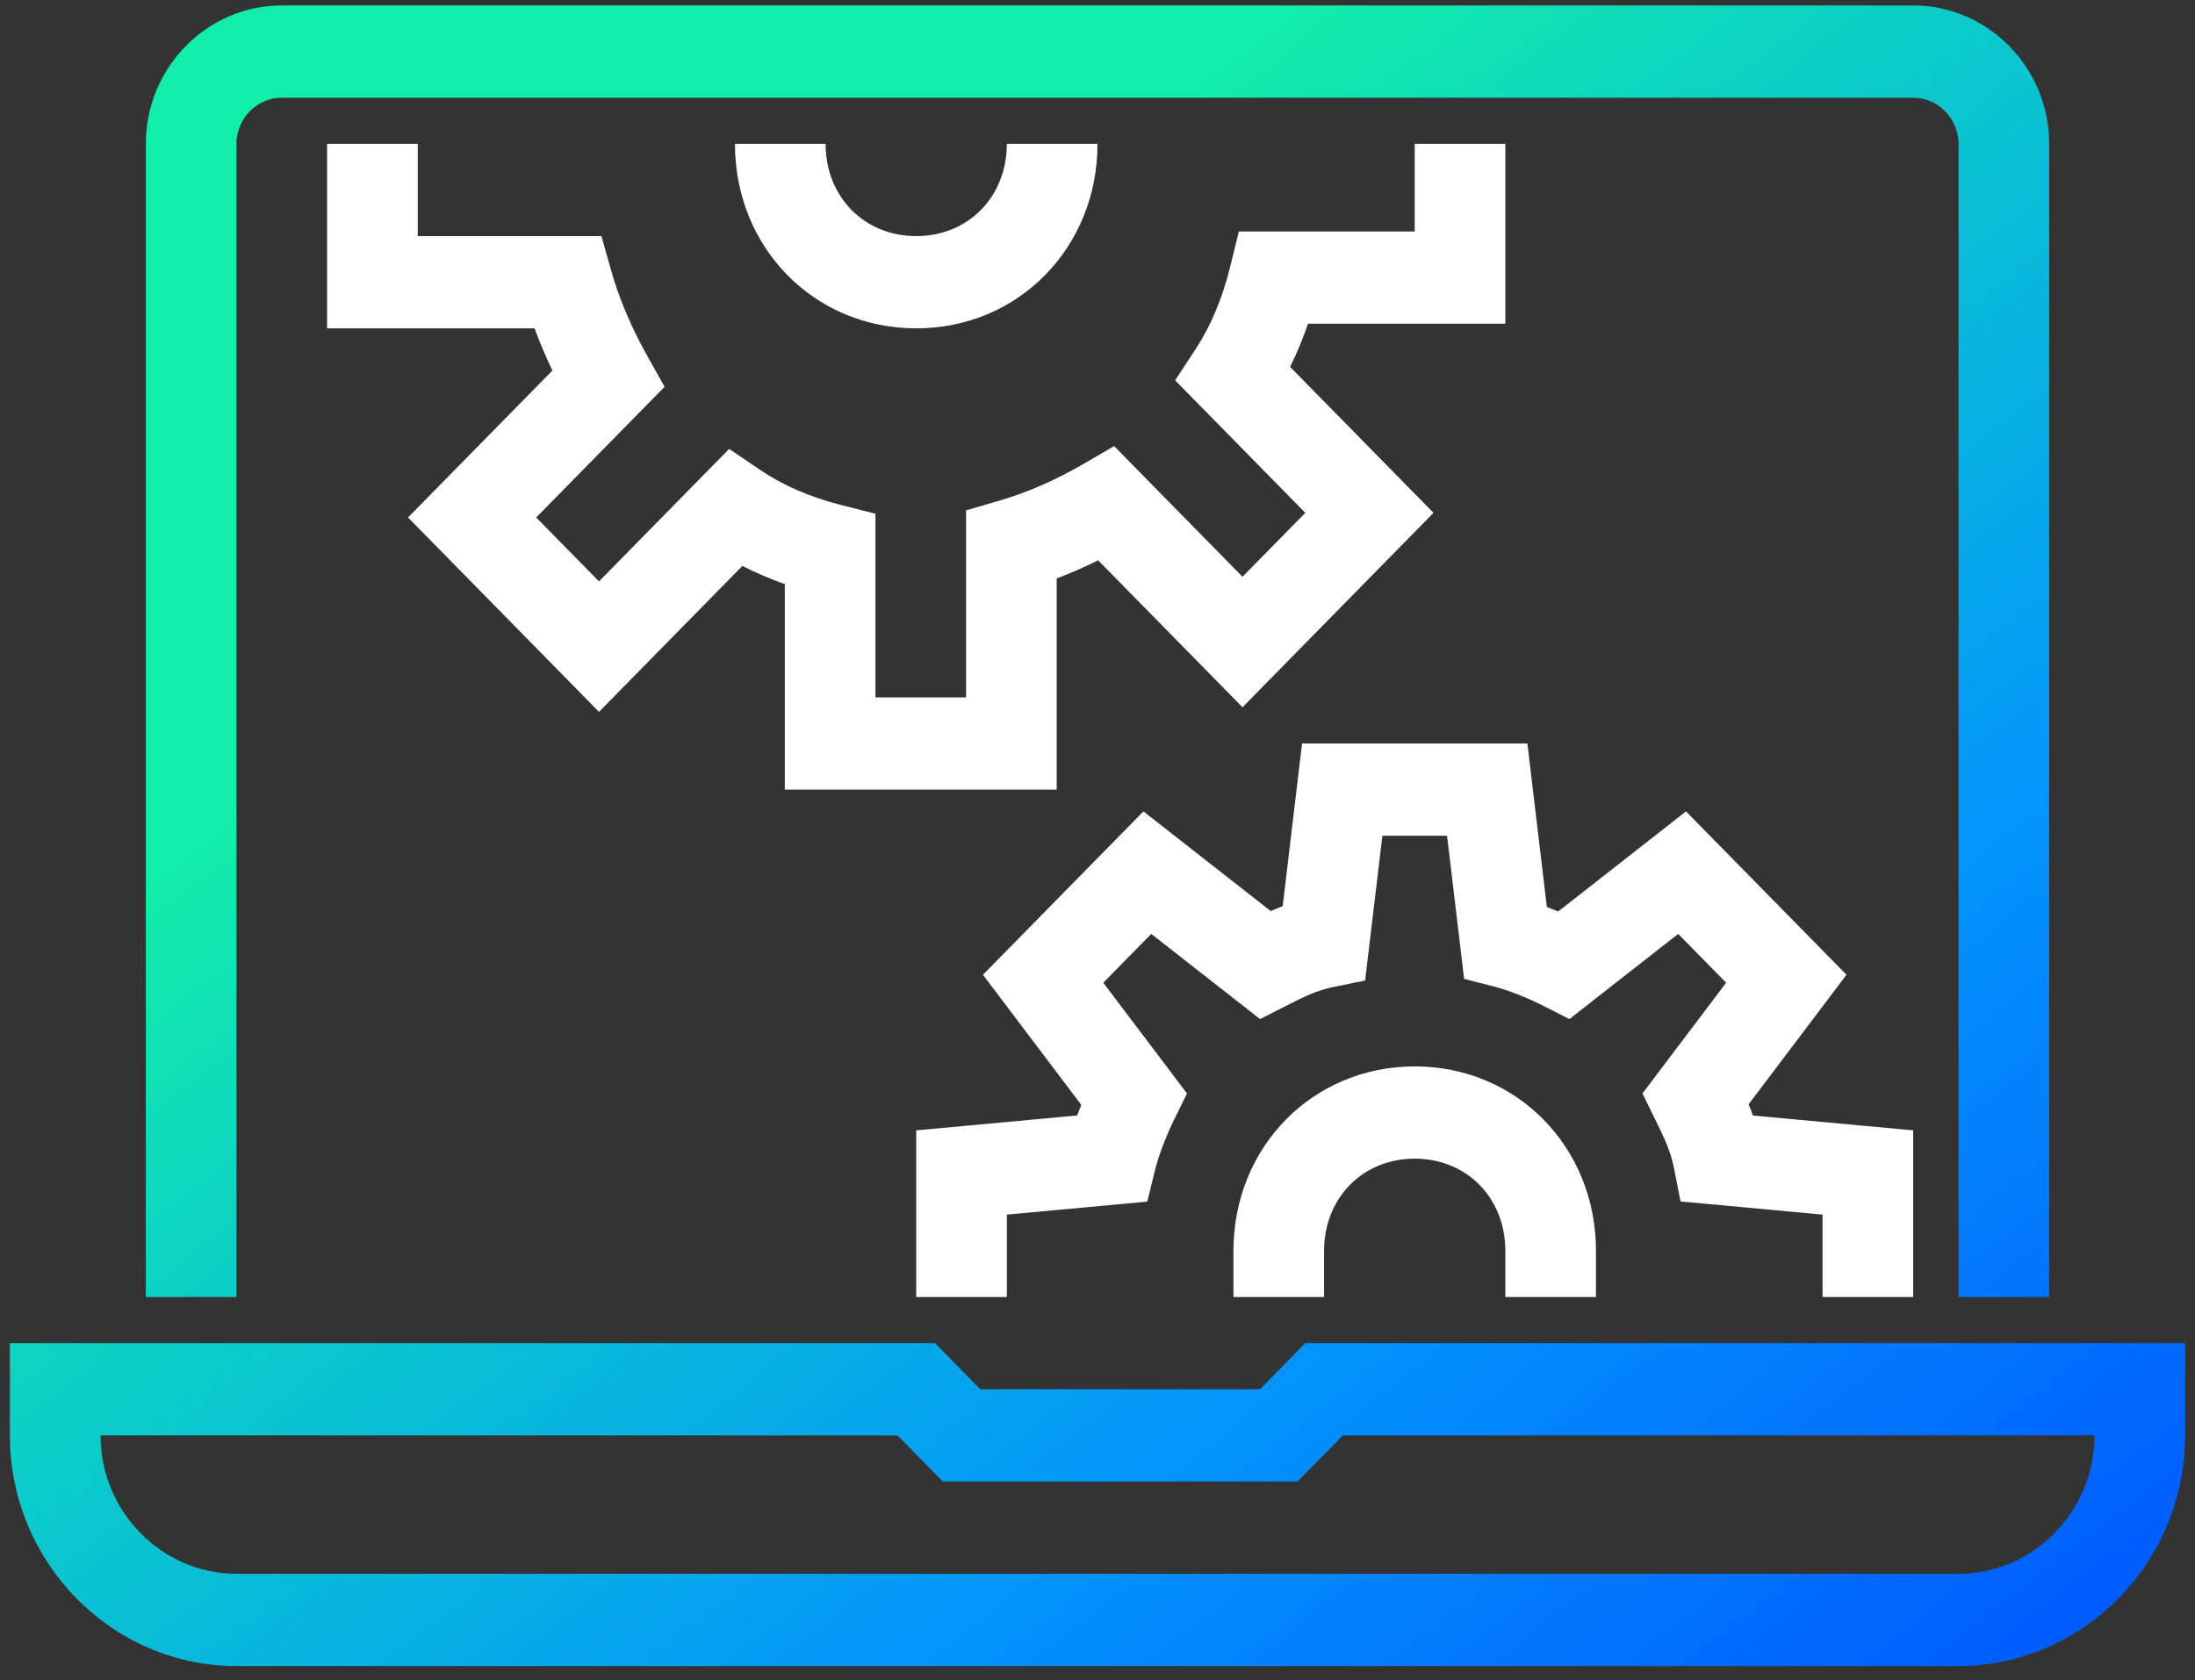 <svg width="111" height="85" viewBox="0 0 111 85" fill="none" xmlns="http://www.w3.org/2000/svg">
	<rect x="0" y="0" width="111" height="85" fill="#333333" stroke="none"/>
	<path fill-rule="evenodd" clip-rule="evenodd" d="M11.958 7.276C11.958 5.998 12.995 4.943 14.25 4.943H96.75C98.005 4.943 99.042 5.998 99.042 7.276V65.609H103.625V7.276C103.625 3.421 100.536 0.276 96.75 0.276H14.25C10.463 0.276 7.375 3.421 7.375 7.276V65.609H11.958V7.276ZM47.283 67.942H0.5V72.609C0.5 79.031 5.651 84.276 11.958 84.276H99.042C105.349 84.276 110.5 79.031 110.5 72.609V67.942H66.009L63.717 70.276H49.574L47.283 67.942ZM11.958 79.609C8.182 79.609 5.083 76.454 5.083 72.609H45.384L47.676 74.942H65.616L67.908 72.609H105.917C105.917 76.454 102.818 79.609 99.042 79.609H11.958Z" fill="url(#paint0_linear_770_504)"/>
	<path fill-rule="evenodd" clip-rule="evenodd" d="M21.125 7.276H16.541V16.609H27.032C27.295 17.325 27.596 18.036 27.934 18.743L20.634 26.176L30.291 36.009L37.543 28.626C38.225 28.977 38.941 29.283 39.687 29.548V39.943H53.437V29.261C54.14 28.994 54.839 28.687 55.533 28.343L62.833 35.776L72.491 25.942L65.24 18.559C65.584 17.864 65.885 17.136 66.145 16.376H76.125V7.276H71.541V11.709H62.648L62.214 13.477C61.81 15.12 61.22 16.5 60.468 17.648L59.426 19.24L66.009 25.942L62.833 29.176L56.341 22.566L54.821 23.45C53.36 24.3 51.925 24.922 50.516 25.332L48.854 25.816V35.276H44.271V25.987L42.535 25.546C40.92 25.135 39.565 24.533 38.438 23.768L36.874 22.707L30.291 29.409L27.116 26.176L33.608 19.566L32.74 18.018C31.905 16.53 31.294 15.07 30.891 13.635L30.416 11.943H21.125V7.276ZM46.333 16.609C41.172 16.609 37.166 12.531 37.166 7.276H41.75C41.75 9.954 43.703 11.943 46.333 11.943C48.963 11.943 50.916 9.954 50.916 7.276H55.5C55.5 12.531 51.495 16.609 46.333 16.609ZM77.239 37.609H65.844L64.865 45.839C64.655 45.919 64.455 46.002 64.262 46.087L57.823 41.044L49.707 49.308L54.679 55.889C54.608 56.066 54.538 56.245 54.471 56.425L46.333 57.178V65.609H50.916V61.44L58.016 60.783L58.411 59.175C58.588 58.453 58.975 57.45 59.383 56.619L60.025 55.312L55.793 49.71L58.218 47.241L63.72 51.55L65.004 50.896C65.941 50.419 66.602 50.095 67.408 49.931L69.034 49.599L69.906 42.276H73.177L74.04 49.517L75.569 49.906C76.278 50.087 77.263 50.481 78.079 50.896L79.363 51.55L84.865 47.241L87.29 49.71L83.058 55.312L83.7 56.619C84.169 57.574 84.487 58.247 84.648 59.067L84.984 60.775L92.166 61.44V65.609H96.75V57.178L88.649 56.429C88.576 56.233 88.5 56.045 88.423 55.864L93.376 49.308L85.26 41.044L78.796 46.107C78.607 46.028 78.415 45.951 78.223 45.877L77.239 37.609ZM71.541 53.943C66.38 53.943 62.375 58.02 62.375 63.276V65.609H66.958V63.276C66.958 60.598 68.911 58.609 71.541 58.609C74.172 58.609 76.125 60.598 76.125 63.276V65.609H80.708V63.276C80.708 58.02 76.703 53.943 71.541 53.943Z" fill="white"/>
	<defs>
		<linearGradient id="paint0_linear_770_504" x1="0.5" y1="0.276" x2="81.536" y2="106.394" gradientUnits="userSpaceOnUse">
			<stop offset="0.292" stop-color="#11EEA9"/>
			<stop offset="0.703" stop-color="#0395FC"/>
			<stop offset="1" stop-color="#0054FF"/>
		</linearGradient>
	</defs>
</svg>